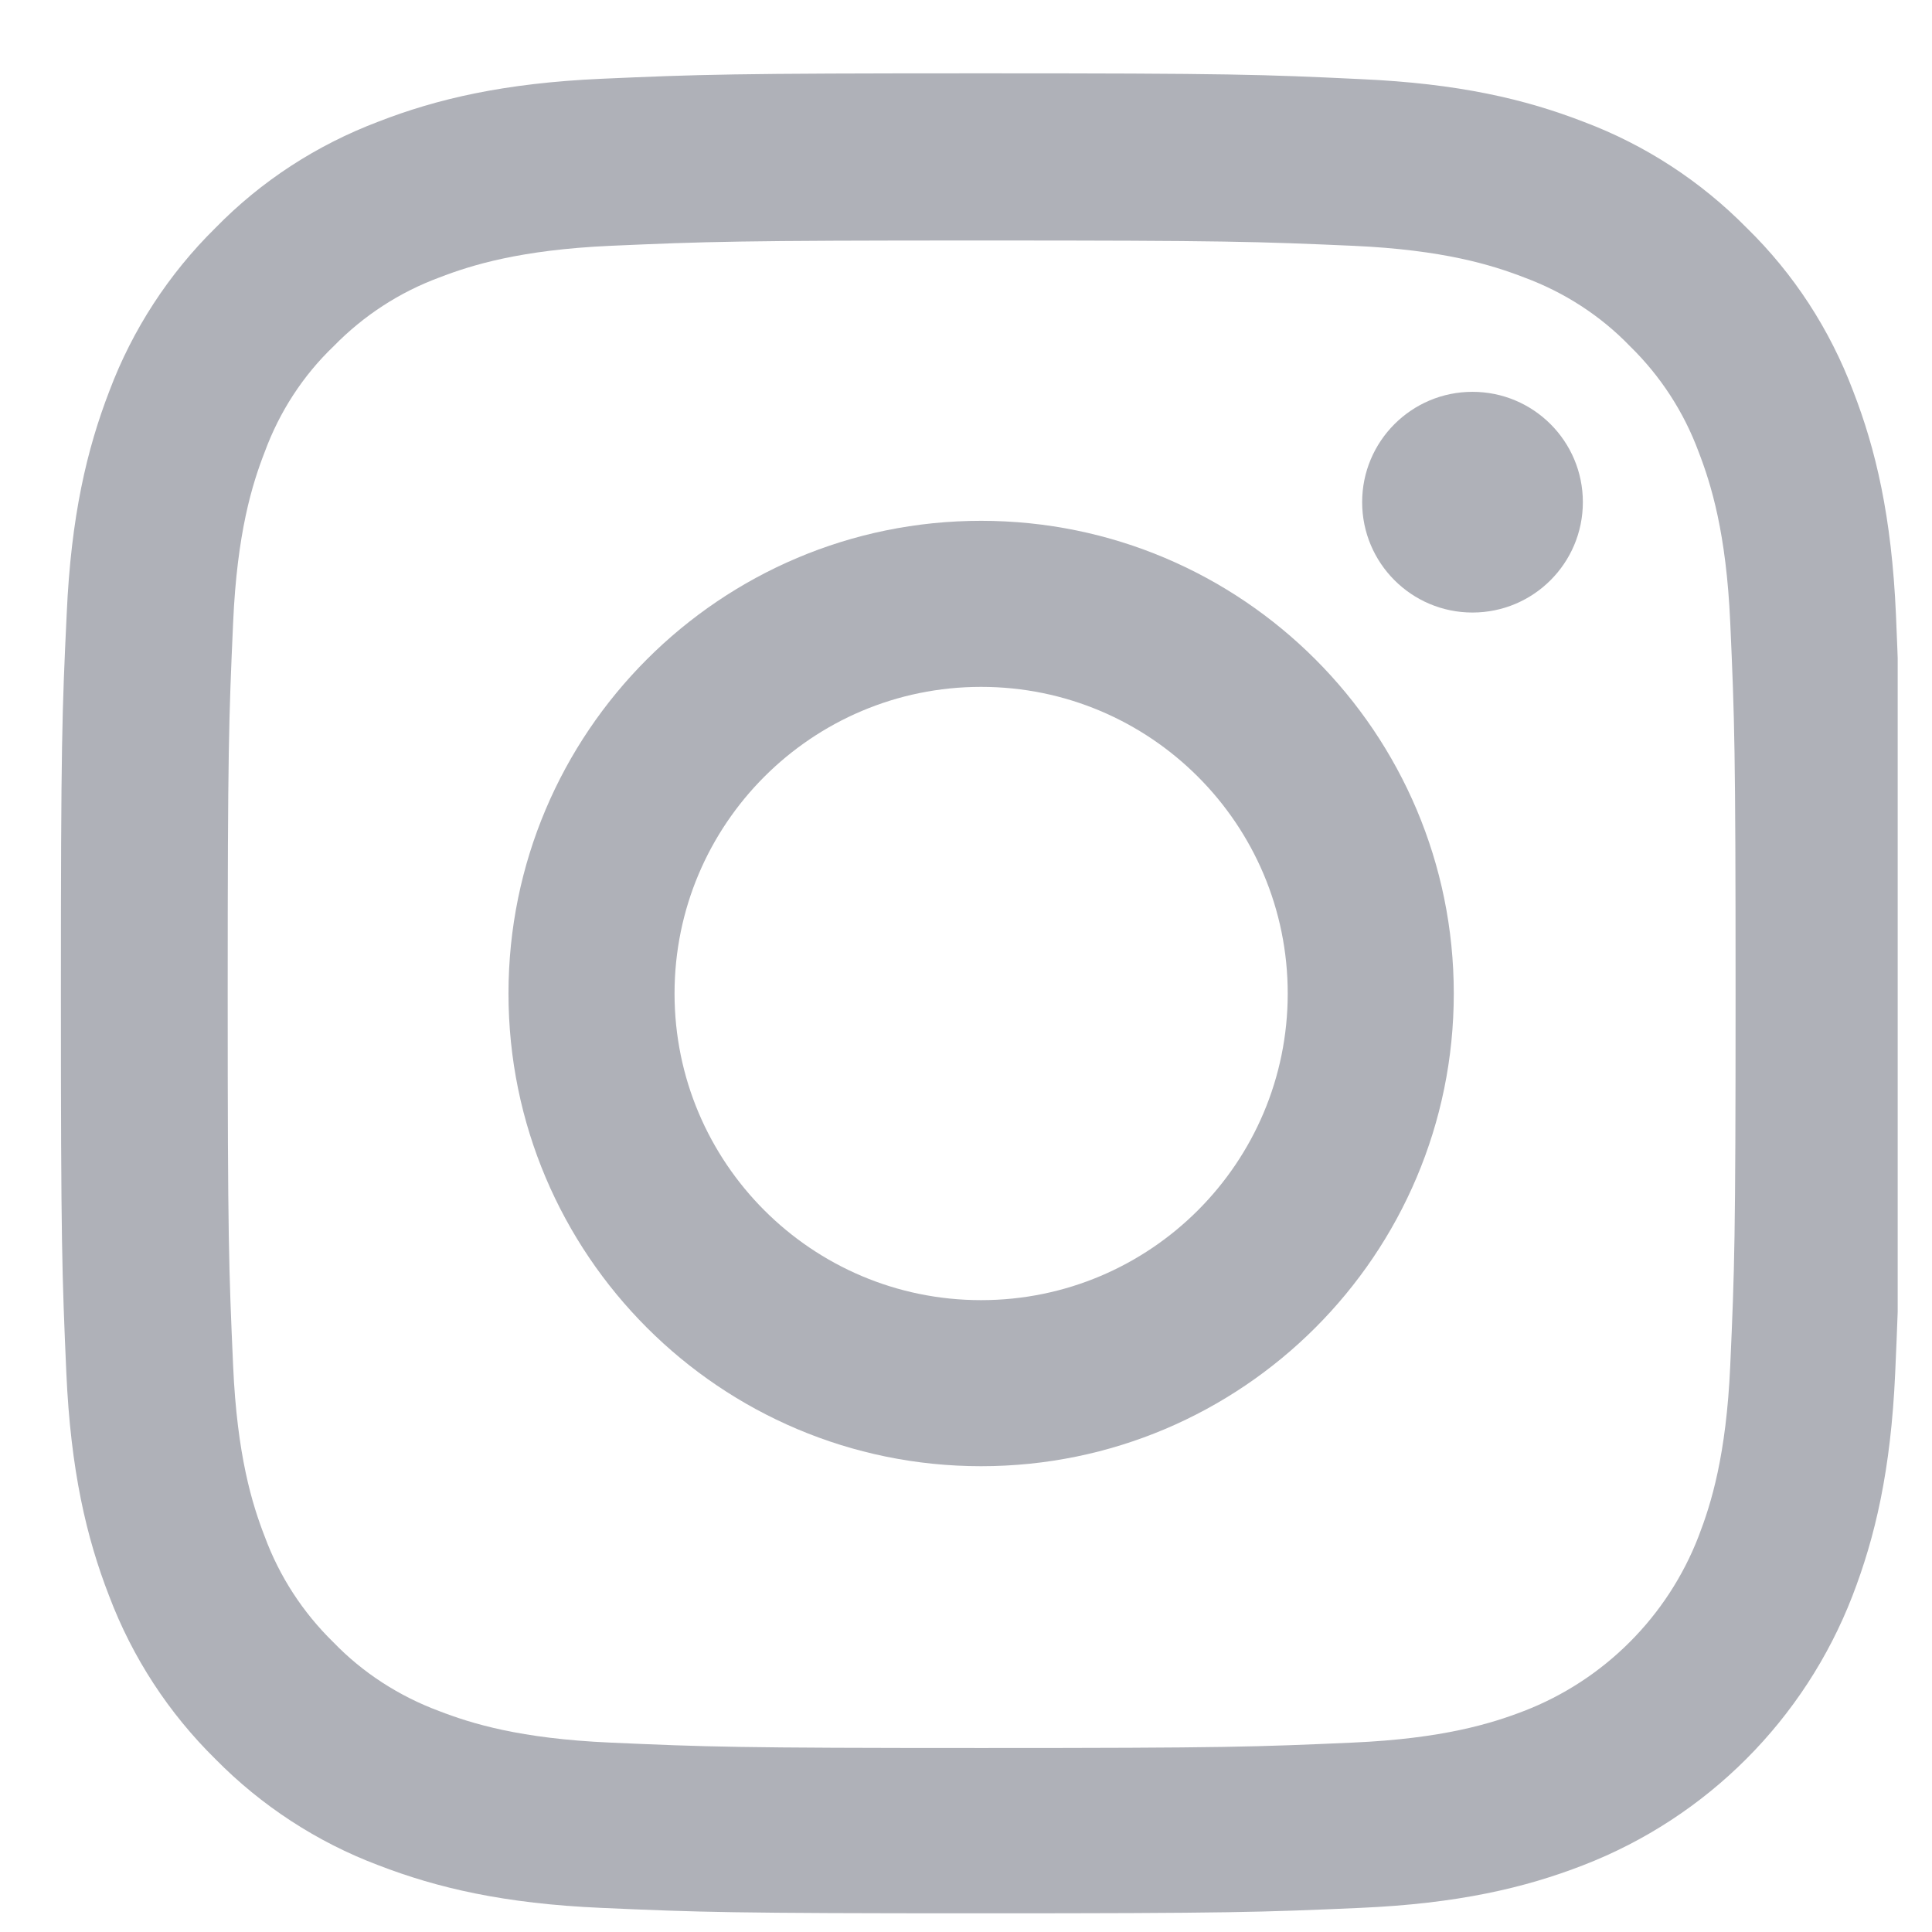 <svg width="21" height="21" viewBox="0 0 21 21" fill="none" xmlns="http://www.w3.org/2000/svg">
<g clip-path="url(#clip0_1_692)">
<path d="M20.608 6.677C20.561 5.614 20.389 4.884 20.143 4.251C19.889 3.579 19.498 2.977 18.986 2.477C18.486 1.969 17.881 1.575 17.216 1.325C16.58 1.078 15.853 0.907 14.79 0.86C13.72 0.809 13.38 0.797 10.664 0.797C7.949 0.797 7.609 0.809 6.542 0.856C5.48 0.903 4.749 1.075 4.116 1.321C3.444 1.575 2.842 1.965 2.342 2.477C1.834 2.977 1.44 3.583 1.19 4.247C0.944 4.884 0.772 5.611 0.725 6.673C0.674 7.744 0.662 8.084 0.662 10.799C0.662 13.514 0.674 13.854 0.721 14.921C0.768 15.984 0.94 16.714 1.186 17.347C1.44 18.019 1.834 18.621 2.342 19.121C2.842 19.629 3.448 20.024 4.112 20.274C4.749 20.52 5.476 20.692 6.539 20.738C7.605 20.785 7.945 20.797 10.661 20.797C13.376 20.797 13.716 20.785 14.782 20.738C15.845 20.692 16.576 20.52 17.209 20.274C18.553 19.754 19.615 18.691 20.135 17.347C20.381 16.71 20.553 15.984 20.6 14.921C20.647 13.854 20.659 13.514 20.659 10.799C20.659 8.084 20.654 7.744 20.608 6.677ZM18.807 14.843C18.764 15.82 18.599 16.347 18.463 16.699C18.127 17.57 17.435 18.262 16.564 18.598C16.212 18.734 15.681 18.898 14.708 18.941C13.653 18.988 13.337 19 10.668 19C8 19 7.679 18.988 6.628 18.941C5.652 18.898 5.124 18.734 4.772 18.598C4.339 18.437 3.944 18.183 3.624 17.851C3.292 17.527 3.038 17.136 2.878 16.703C2.741 16.351 2.577 15.82 2.534 14.847C2.487 13.792 2.475 13.475 2.475 10.807C2.475 8.138 2.487 7.818 2.534 6.767C2.577 5.79 2.741 5.263 2.878 4.911C3.038 4.477 3.292 4.083 3.628 3.762C3.952 3.43 4.343 3.176 4.776 3.016C5.128 2.88 5.66 2.716 6.632 2.672C7.687 2.626 8.004 2.614 10.672 2.614C13.345 2.614 13.661 2.626 14.712 2.672C15.689 2.716 16.216 2.88 16.568 3.016C17.001 3.176 17.396 3.43 17.716 3.762C18.049 4.087 18.302 4.477 18.463 4.911C18.599 5.263 18.764 5.794 18.807 6.767C18.854 7.822 18.865 8.138 18.865 10.807C18.865 13.475 18.854 13.788 18.807 14.843Z" fill="#AFB1B8"/>
<path d="M10.664 5.661C7.828 5.661 5.527 7.962 5.527 10.799C5.527 13.636 7.828 15.937 10.664 15.937C13.501 15.937 15.802 13.636 15.802 10.799C15.802 7.962 13.501 5.661 10.664 5.661ZM10.664 14.132C8.824 14.132 7.332 12.639 7.332 10.799C7.332 8.959 8.824 7.466 10.664 7.466C12.505 7.466 13.997 8.959 13.997 10.799C13.997 12.639 12.505 14.132 10.664 14.132Z" fill="#AFB1B8"/>
<path d="M17.205 5.458C17.205 6.121 16.668 6.658 16.005 6.658C15.343 6.658 14.806 6.121 14.806 5.458C14.806 4.796 15.343 4.259 16.005 4.259C16.668 4.259 17.205 4.796 17.205 5.458Z" fill="#AFB1B8"/>
</g>
<defs>
<clipPath id="clip0_1_692">
<rect width="20" height="20" fill="white" transform="translate(0.627 0.797)"/>
</clipPath>
</defs>
</svg>
